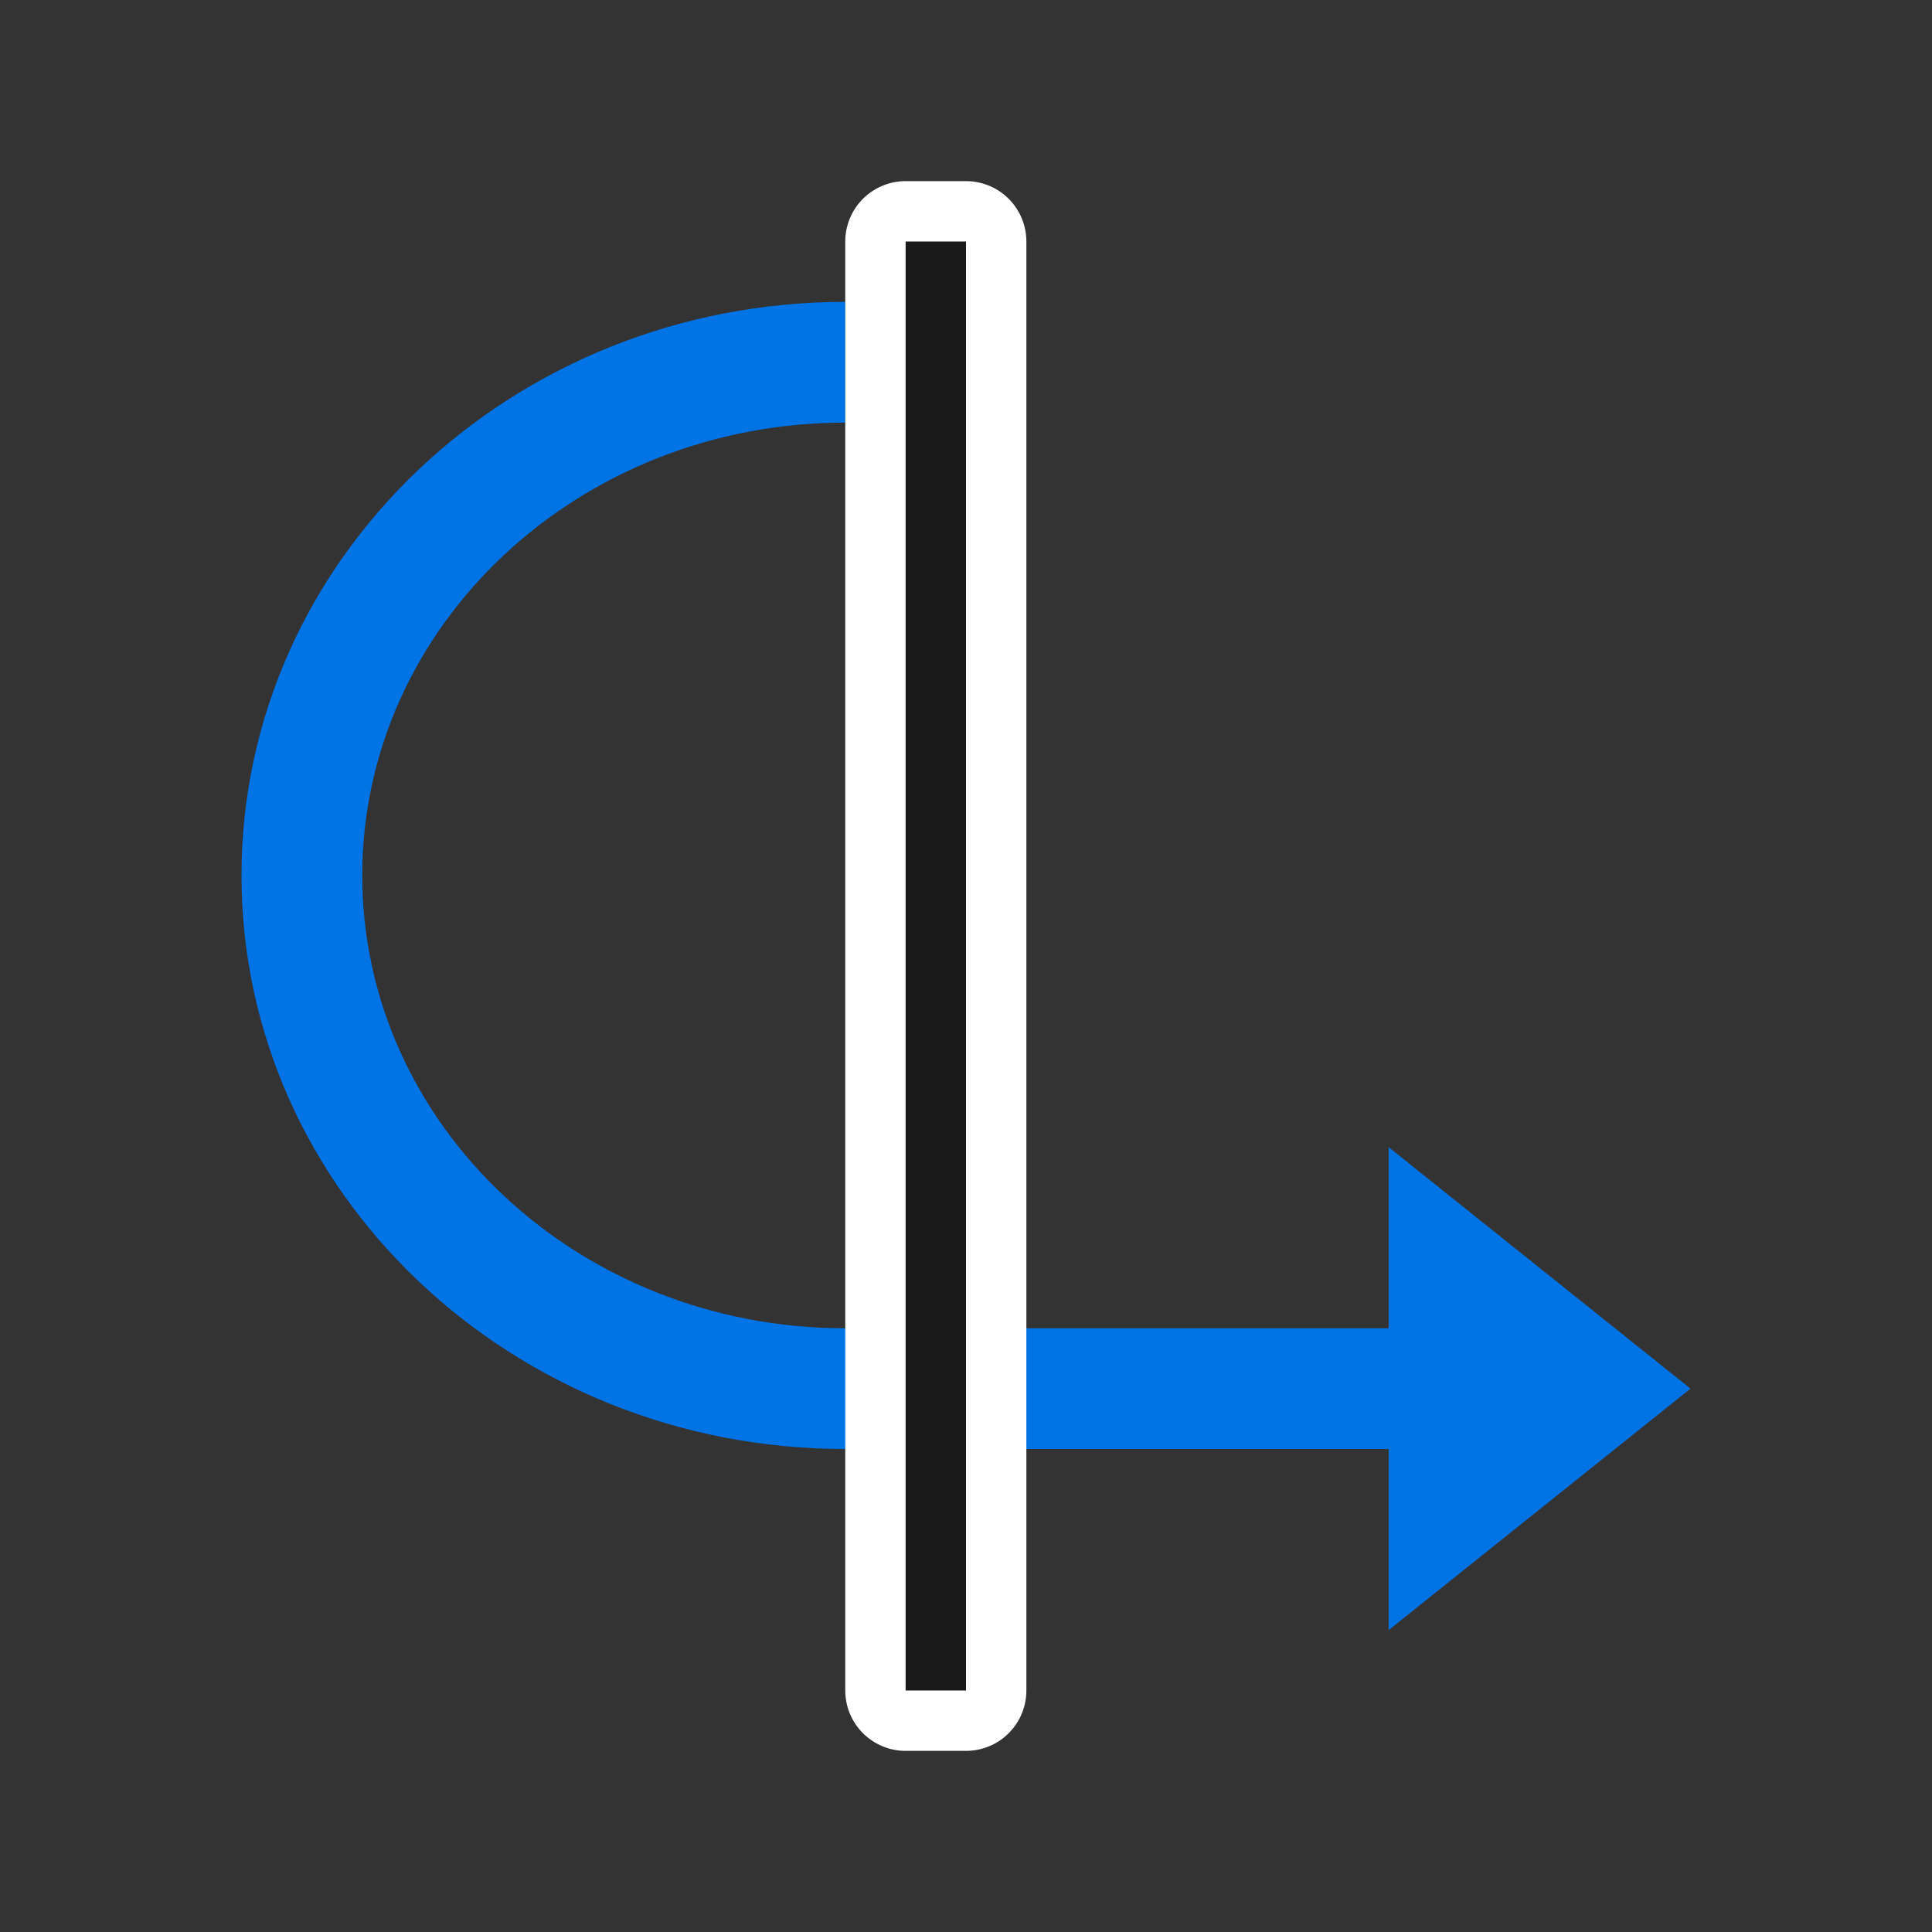 <svg viewBox="0 0 32 32" xmlns="http://www.w3.org/2000/svg"><rect x="0" y="0" width="32" height="32" fill="#333333" stroke="none"/><path d="M11 15c0 5.523 4.253 10 9.5 10S30 20.523 30 15V6h3l-4-5-4 5h3v9c0 4.418-3.358 8-7.5 8-4.142 0-7.5-3.582-7.5-8z" style="fill:#0073E5;fill-opacity:1;stroke:none;stroke-width:1px;stroke-linecap:butt;stroke-linejoin:miter;stroke-opacity:1" transform="rotate(90 17.5 11.5)"/><path d="M10 14h24v-1H10z" style="fill:#fff;stroke:#fff;stroke-width:2;stroke-linejoin:round;stroke-miterlimit:4;stroke-dasharray:none" transform="rotate(90 17.5 11.5)"/><path style="fill:#1a1a1a" d="M10 14h24v-1H10z" transform="rotate(90 17.5 11.5)"/></svg>